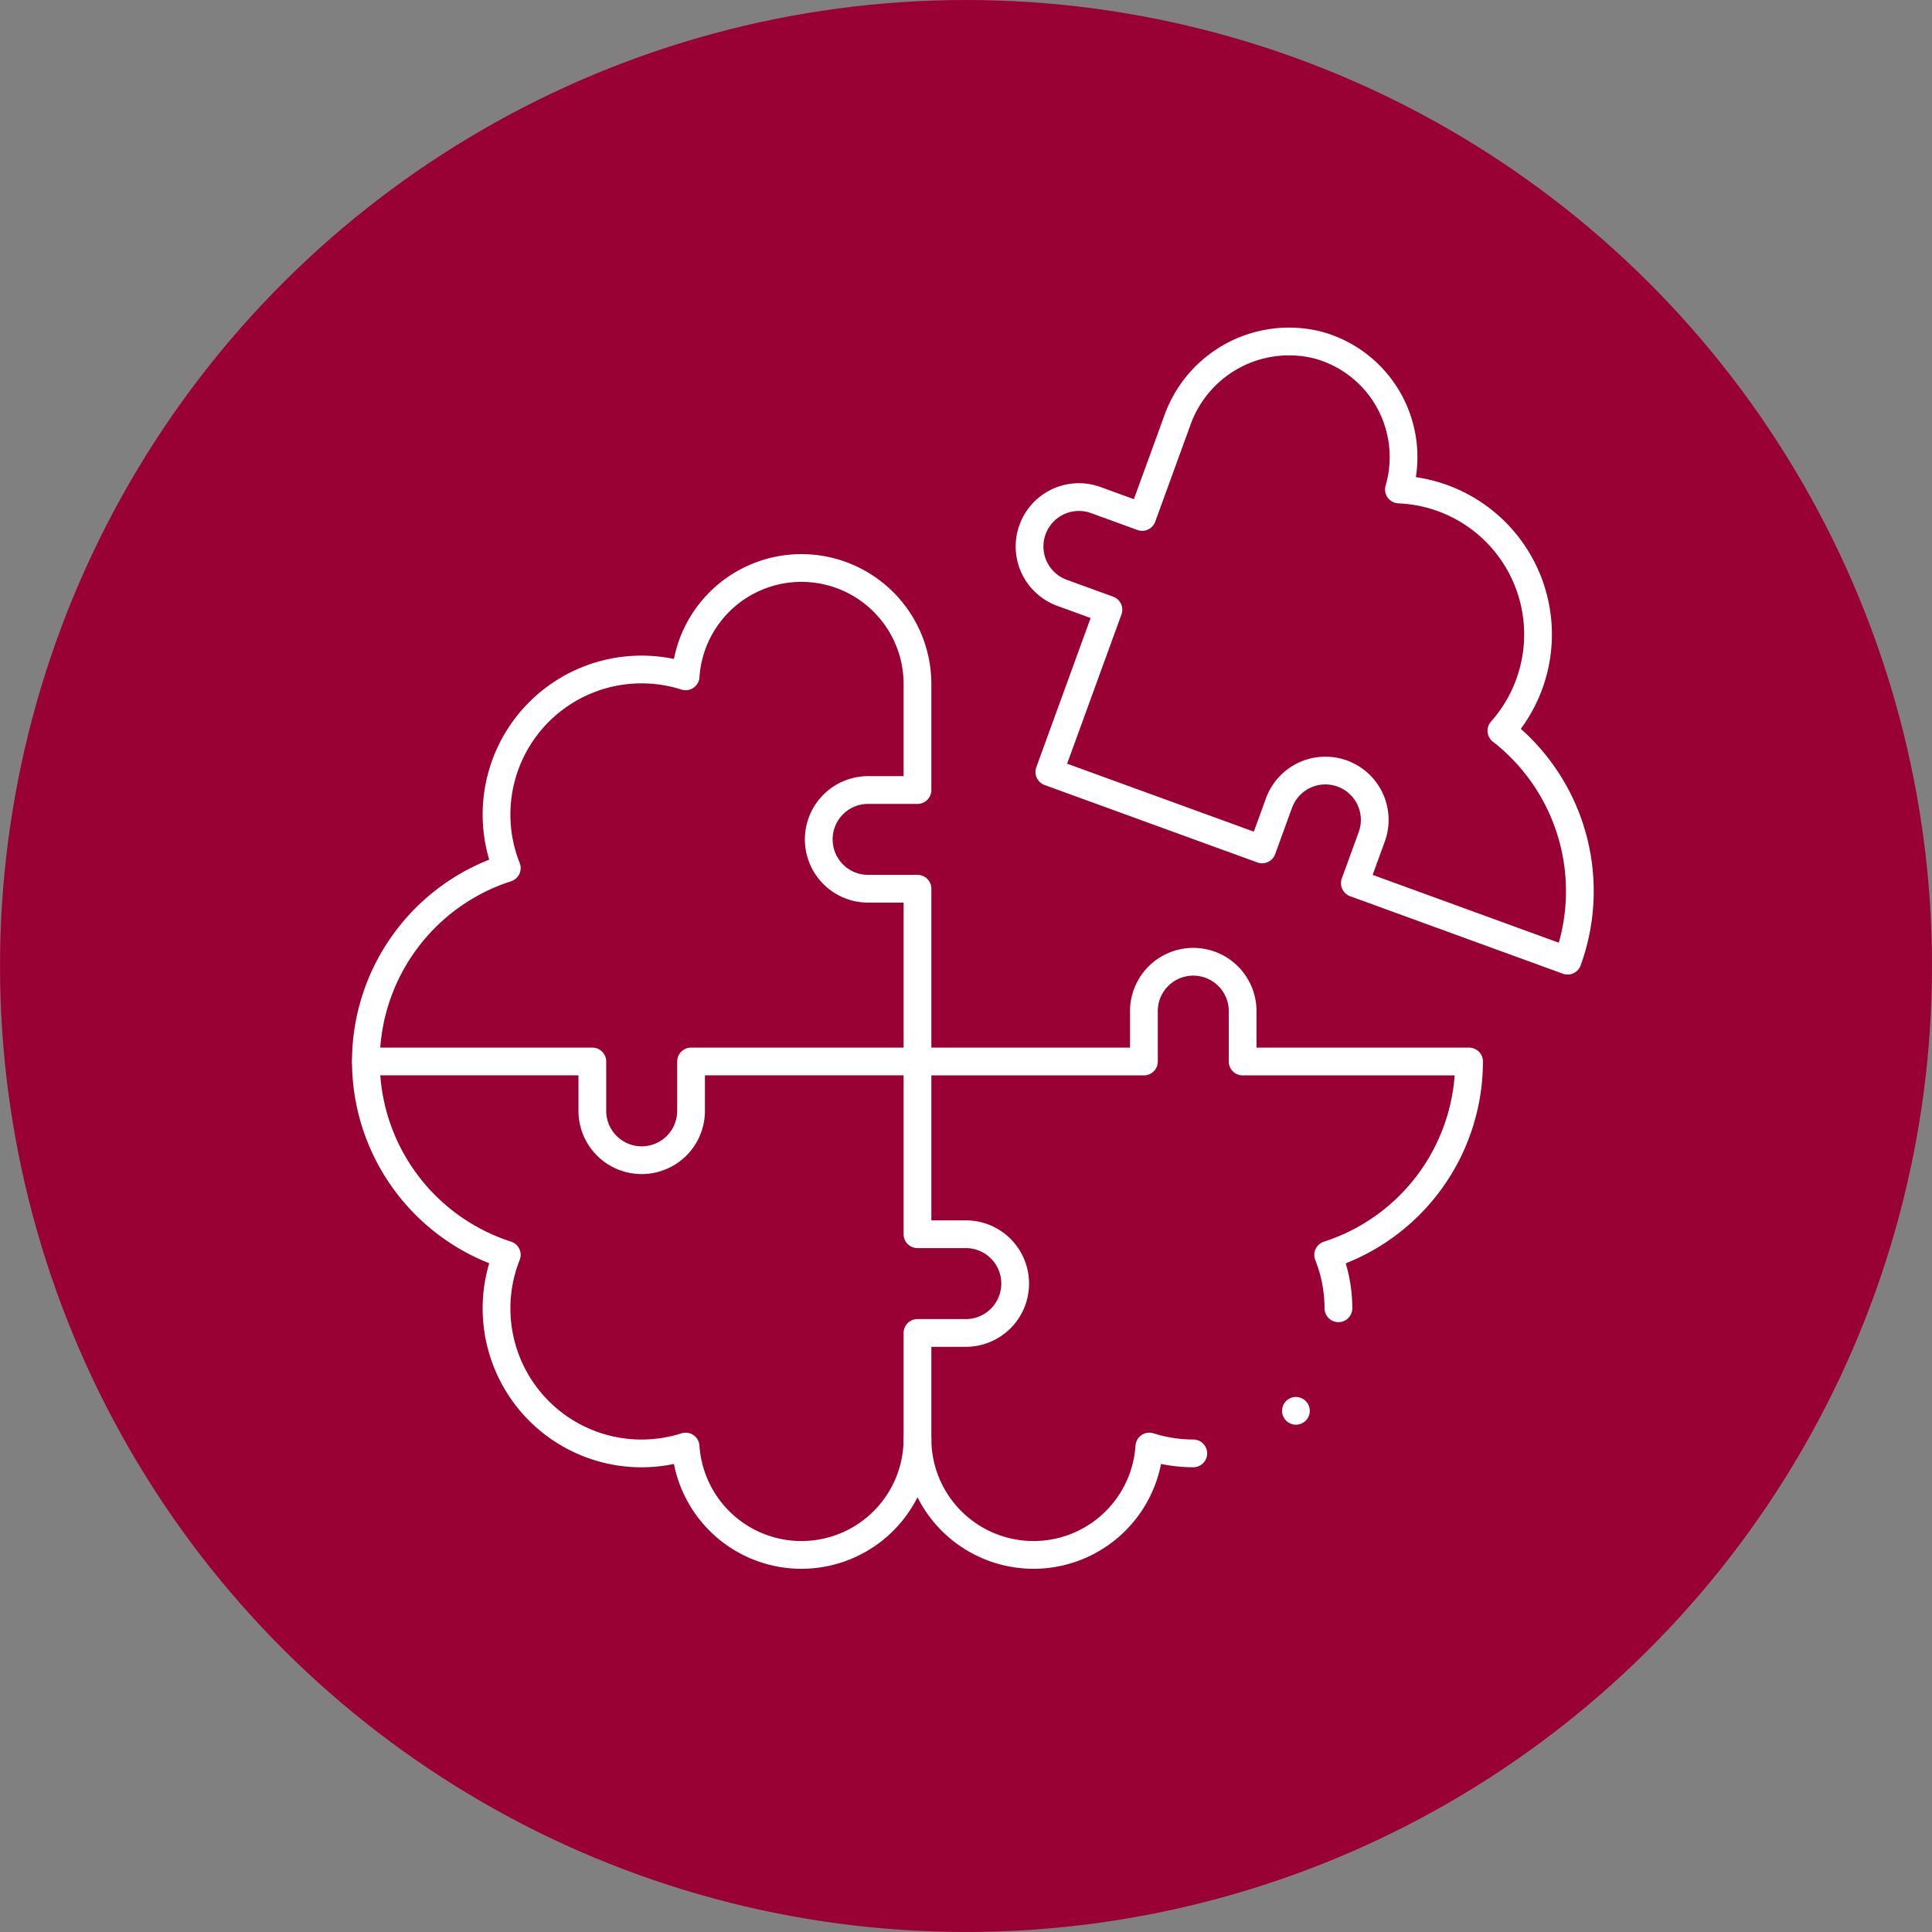 <svg xmlns="http://www.w3.org/2000/svg" width="90.491" height="90.491" viewBox="0 0 90.491 90.491">
  <rect x="0" y="0" width="90.491" height="90.491" fill="#808080" stroke="none"/>
  <g id="Icon_9_-_selected" data-name="Icon 9 - selected" transform="translate(9901 1999.032)">
    <circle id="Ellipse_416" data-name="Ellipse 416" cx="45.245" cy="45.245" r="45.245" transform="translate(-9810.509 -1999.032) rotate(90)" fill="#903"/>
    <g id="Group_993" data-name="Group 993" transform="translate(-9893.862 -1993.066)">
      <path id="Path_800" data-name="Path 800" d="M35.835,107.439a5.436,5.436,0,0,0-10.86-.361,6.792,6.792,0,0,0-8.376,8.98,9.519,9.519,0,0,0-6.6,9.058H20.606v2.312a2.311,2.311,0,0,0,2.312,2.312h0a2.311,2.311,0,0,0,2.312-2.312v-2.312H35.835v-8.09H33.523a2.312,2.312,0,0,1-2.312-2.312h0a2.312,2.312,0,0,1,2.312-2.312h2.312v-4.963Z" transform="translate(0 -81.365)" fill="none" stroke="#fff" stroke-linecap="round" stroke-linejoin="round" stroke-miterlimit="10" stroke-width="1.3"/>
      <path id="Path_801" data-name="Path 801" d="M253.245,278.184s0,0,0,0a6.769,6.769,0,0,0-.481-2.5,9.519,9.519,0,0,0,6.6-9.058H248.758v-2.312a2.312,2.312,0,1,0-4.623,0v2.312H233.529v8.09h2.312a2.312,2.312,0,0,1,0,4.623h-2.312V284.3a5.436,5.436,0,0,0,10.86.361,6.791,6.791,0,0,0,2.058.319h0" transform="translate(-197.694 -222.873)" fill="none" stroke="#fff" stroke-linecap="round" stroke-linejoin="round" stroke-miterlimit="10" stroke-width="1.3"/>
      <path id="Path_802" data-name="Path 802" d="M294.186,35.4l.791-2.172a2.311,2.311,0,0,0-1.381-2.963h0a2.312,2.312,0,0,0-2.963,1.382l-.791,2.172-9.966-3.627,2.767-7.6-2.172-.791a2.311,2.311,0,0,1-1.382-2.963h0a2.311,2.311,0,0,1,2.963-1.382l2.172.791,1.639-4.5a5.552,5.552,0,0,1,6.565-3.558,5.435,5.435,0,0,1,3.822,6.772,6.793,6.793,0,0,1,4.8,11.3,9.519,9.519,0,0,1,3.1,10.769Z" transform="translate(-237.865)" fill="none" stroke="#fff" stroke-linecap="round" stroke-linejoin="round" stroke-miterlimit="10" stroke-width="1.3"/>
      <path id="Path_803" data-name="Path 803" d="M35.835,319.677a5.436,5.436,0,0,1-10.86.361,6.792,6.792,0,0,1-8.376-8.98A9.519,9.519,0,0,1,10,302" transform="translate(0 -258.25)" fill="none" stroke="#fff" stroke-linecap="round" stroke-linejoin="round" stroke-miterlimit="10" stroke-width="1.3"/>
      <g id="Group_294" data-name="Group 294" transform="translate(53.56 60.115)">
        <rect id="Rectangle_285" data-name="Rectangle 285" fill="none" stroke="#fff" stroke-linecap="round" stroke-linejoin="round" stroke-miterlimit="10" stroke-width="1.3"/>
      </g>
    </g>
  </g>
</svg>
